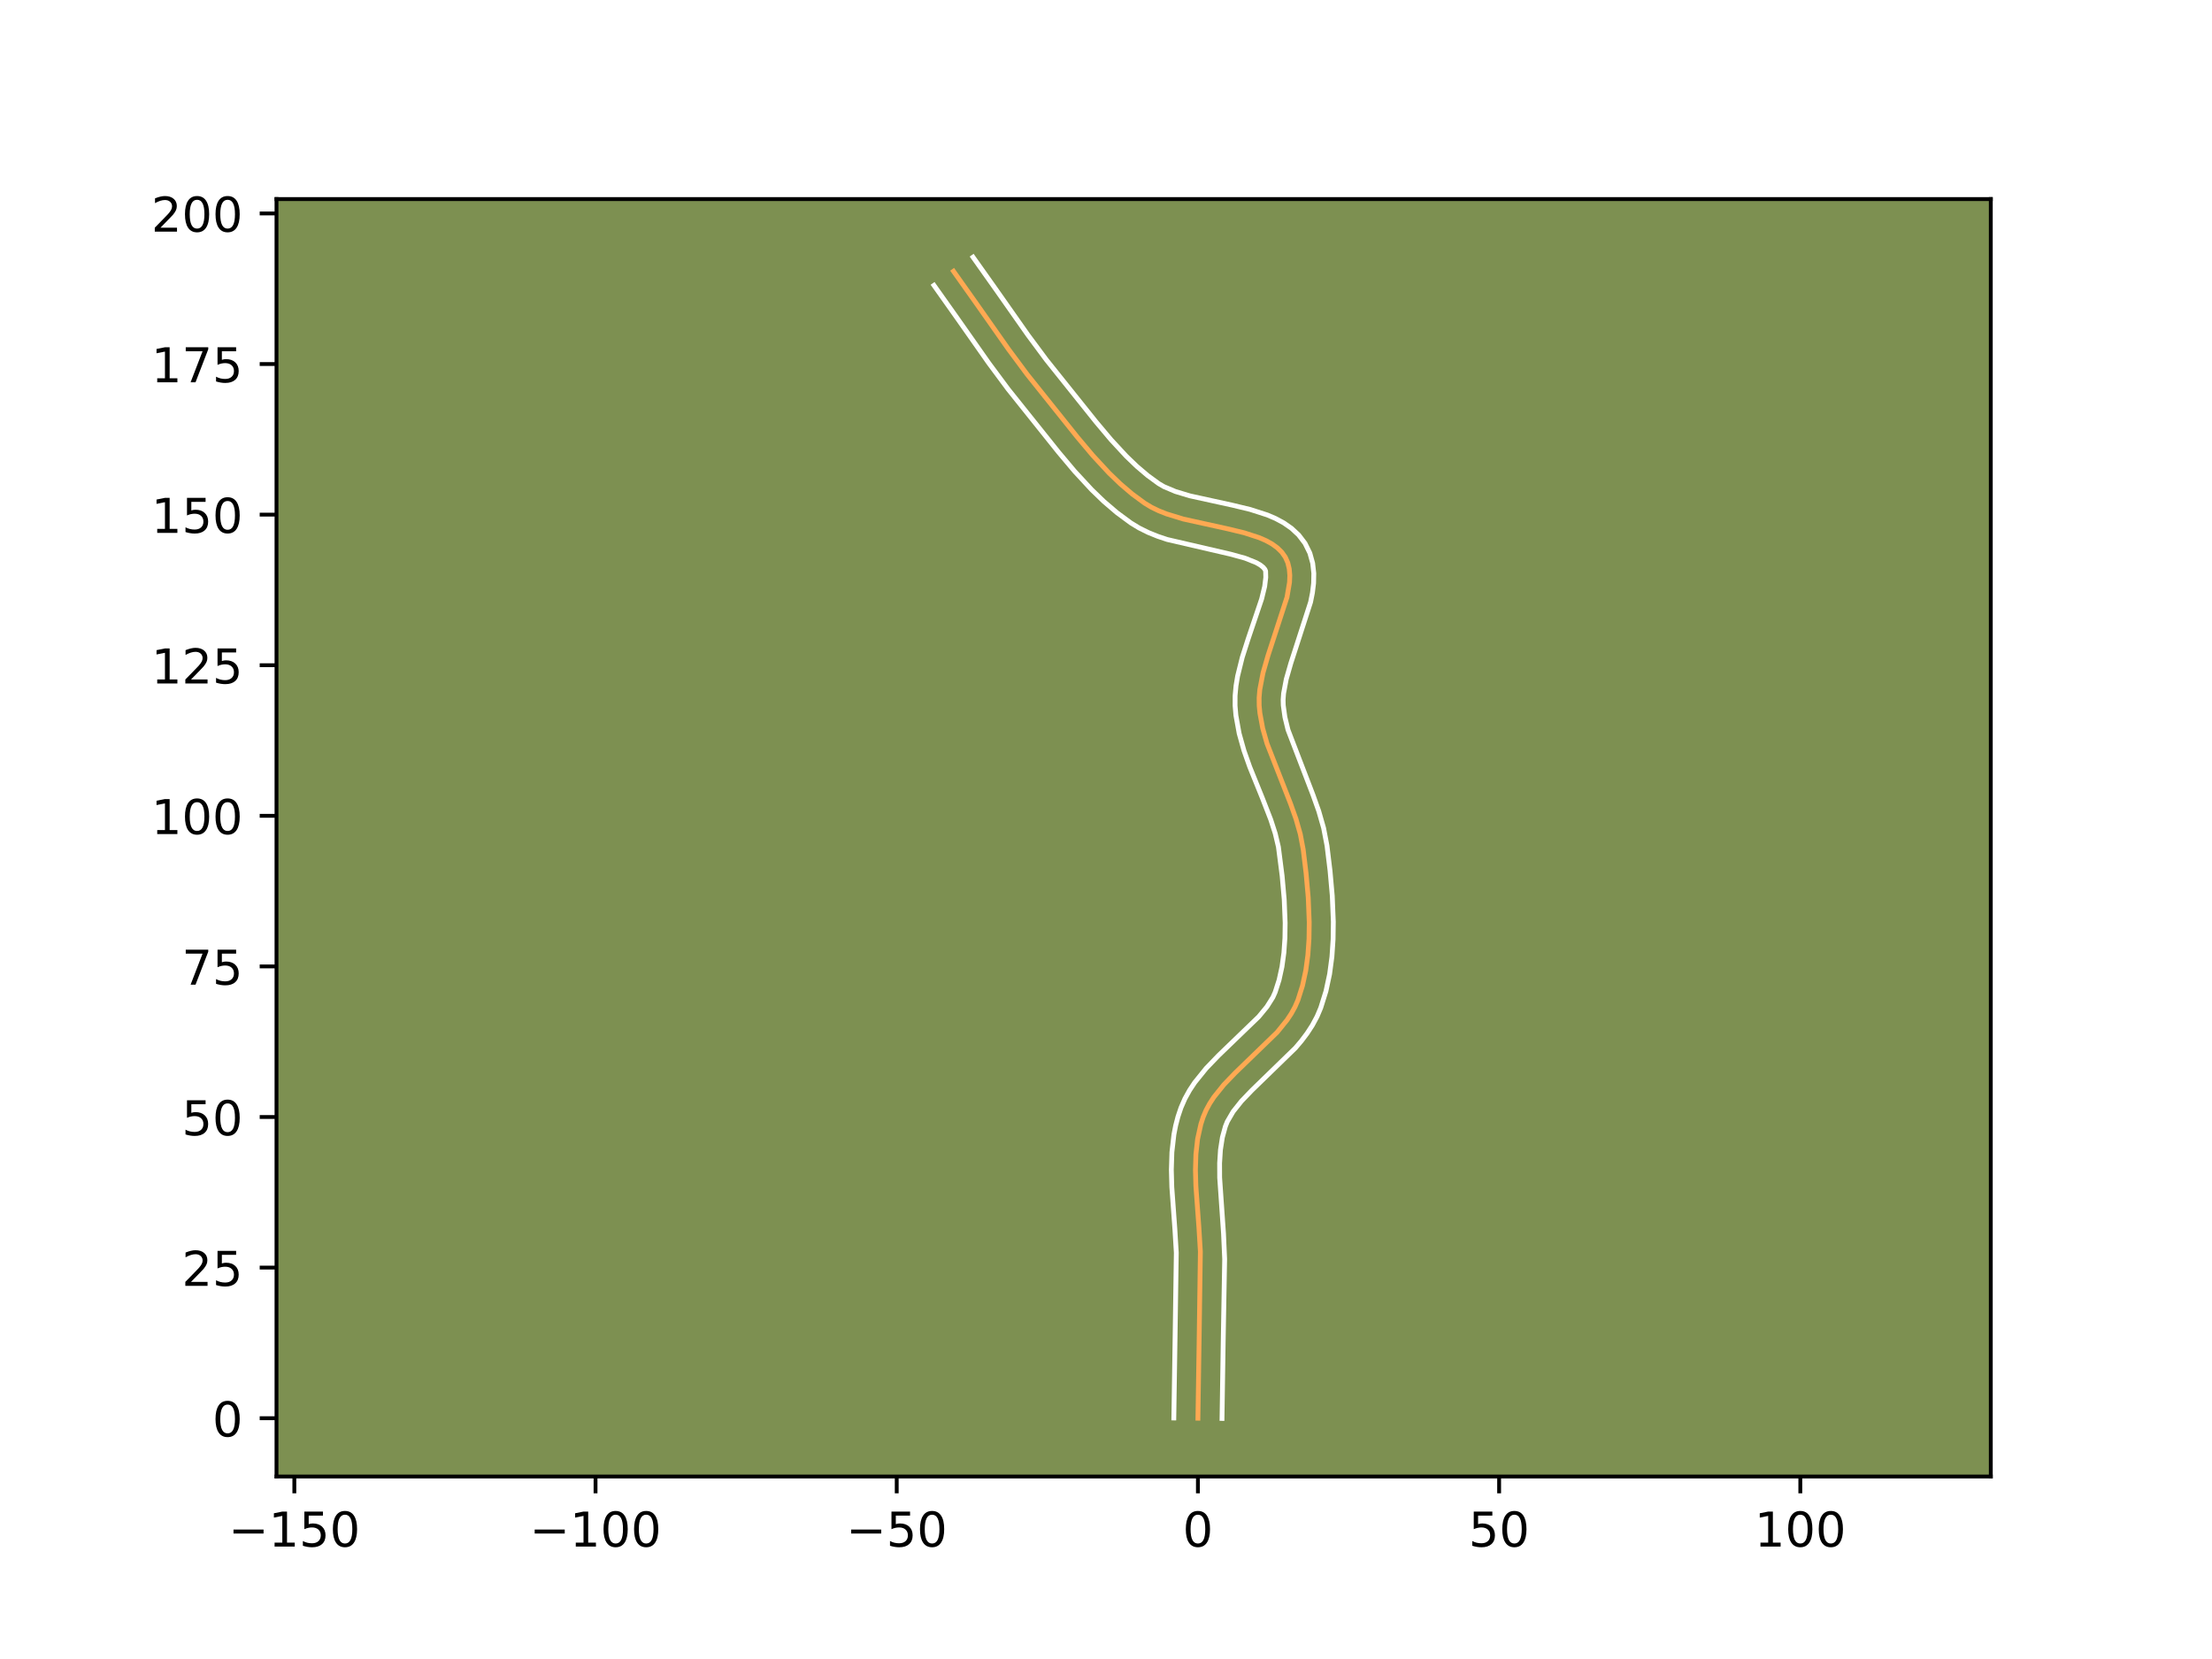 <?xml version="1.0" encoding="utf-8" standalone="no"?>
<!DOCTYPE svg PUBLIC "-//W3C//DTD SVG 1.1//EN"
  "http://www.w3.org/Graphics/SVG/1.1/DTD/svg11.dtd">
<!-- Created with matplotlib (https://matplotlib.org/) -->
<svg height="345.6pt" version="1.1" viewBox="0 0 460.8 345.6" width="460.8pt" xmlns="http://www.w3.org/2000/svg" xmlns:xlink="http://www.w3.org/1999/xlink">
 <defs>
  <style type="text/css">*{stroke-linecap:butt;stroke-linejoin:round;}</style>
 </defs>
 <g id="figure_1">
  <g id="patch_1">
   <path d="M 0 345.6 
L 460.8 345.6 
L 460.8 0 
L 0 0 
z
" style="fill:#ffffff;"/>
  </g>
  <g id="axes_1">
   <g id="patch_2">
    <path d="M 57.6 307.584 
L 414.72 307.584 
L 414.72 41.472 
L 57.6 41.472 
z
" style="fill:#7d9051;"/>
   </g>
   <g id="matplotlib.axis_1">
    <g id="xtick_1">
     <g id="line2d_1">
      <defs>
       <path d="M 0 0 
L 0 3.5 
" id="m783a7fc583" style="stroke:#000000;stroke-width:0.8;"/>
      </defs>
      <g>
       <use style="stroke:#000000;stroke-width:0.8;" x="61.316" xlink:href="#m783a7fc583" y="307.584"/>
      </g>
     </g>
     <g id="text_1">
      <!-- −150 -->
      <g transform="translate(47.582 322.182)scale(0.1 -0.1)">
       <defs>
        <path d="M 10.594 35.5 
L 73.188 35.5 
L 73.188 27.203 
L 10.594 27.203 
z
" id="DejaVuSans-8722"/>
        <path d="M 12.406 8.297 
L 28.516 8.297 
L 28.516 63.922 
L 10.984 60.406 
L 10.984 69.391 
L 28.422 72.906 
L 38.281 72.906 
L 38.281 8.297 
L 54.391 8.297 
L 54.391 0 
L 12.406 0 
z
" id="DejaVuSans-49"/>
        <path d="M 10.797 72.906 
L 49.516 72.906 
L 49.516 64.594 
L 19.828 64.594 
L 19.828 46.734 
Q 21.969 47.469 24.109 47.828 
Q 26.266 48.188 28.422 48.188 
Q 40.625 48.188 47.75 41.5 
Q 54.891 34.812 54.891 23.391 
Q 54.891 11.625 47.562 5.094 
Q 40.234 -1.422 26.906 -1.422 
Q 22.312 -1.422 17.547 -0.641 
Q 12.797 0.141 7.719 1.703 
L 7.719 11.625 
Q 12.109 9.234 16.797 8.062 
Q 21.484 6.891 26.703 6.891 
Q 35.156 6.891 40.078 11.328 
Q 45.016 15.766 45.016 23.391 
Q 45.016 31 40.078 35.438 
Q 35.156 39.891 26.703 39.891 
Q 22.75 39.891 18.812 39.016 
Q 14.891 38.141 10.797 36.281 
z
" id="DejaVuSans-53"/>
        <path d="M 31.781 66.406 
Q 24.172 66.406 20.328 58.906 
Q 16.5 51.422 16.5 36.375 
Q 16.5 21.391 20.328 13.891 
Q 24.172 6.391 31.781 6.391 
Q 39.453 6.391 43.281 13.891 
Q 47.125 21.391 47.125 36.375 
Q 47.125 51.422 43.281 58.906 
Q 39.453 66.406 31.781 66.406 
z
M 31.781 74.219 
Q 44.047 74.219 50.516 64.516 
Q 56.984 54.828 56.984 36.375 
Q 56.984 17.969 50.516 8.266 
Q 44.047 -1.422 31.781 -1.422 
Q 19.531 -1.422 13.062 8.266 
Q 6.594 17.969 6.594 36.375 
Q 6.594 54.828 13.062 64.516 
Q 19.531 74.219 31.781 74.219 
z
" id="DejaVuSans-48"/>
       </defs>
       <use xlink:href="#DejaVuSans-8722"/>
       <use x="83.789" xlink:href="#DejaVuSans-49"/>
       <use x="147.412" xlink:href="#DejaVuSans-53"/>
       <use x="211.035" xlink:href="#DejaVuSans-48"/>
      </g>
     </g>
    </g>
    <g id="xtick_2">
     <g id="line2d_2">
      <g>
       <use style="stroke:#000000;stroke-width:0.8;" x="124.06" xlink:href="#m783a7fc583" y="307.584"/>
      </g>
     </g>
     <g id="text_2">
      <!-- −100 -->
      <g transform="translate(110.327 322.182)scale(0.1 -0.1)">
       <use xlink:href="#DejaVuSans-8722"/>
       <use x="83.789" xlink:href="#DejaVuSans-49"/>
       <use x="147.412" xlink:href="#DejaVuSans-48"/>
       <use x="211.035" xlink:href="#DejaVuSans-48"/>
      </g>
     </g>
    </g>
    <g id="xtick_3">
     <g id="line2d_3">
      <g>
       <use style="stroke:#000000;stroke-width:0.8;" x="186.805" xlink:href="#m783a7fc583" y="307.584"/>
      </g>
     </g>
     <g id="text_3">
      <!-- −50 -->
      <g transform="translate(176.252 322.182)scale(0.1 -0.1)">
       <use xlink:href="#DejaVuSans-8722"/>
       <use x="83.789" xlink:href="#DejaVuSans-53"/>
       <use x="147.412" xlink:href="#DejaVuSans-48"/>
      </g>
     </g>
    </g>
    <g id="xtick_4">
     <g id="line2d_4">
      <g>
       <use style="stroke:#000000;stroke-width:0.8;" x="249.549" xlink:href="#m783a7fc583" y="307.584"/>
      </g>
     </g>
     <g id="text_4">
      <!-- 0 -->
      <g transform="translate(246.368 322.182)scale(0.1 -0.1)">
       <use xlink:href="#DejaVuSans-48"/>
      </g>
     </g>
    </g>
    <g id="xtick_5">
     <g id="line2d_5">
      <g>
       <use style="stroke:#000000;stroke-width:0.8;" x="312.294" xlink:href="#m783a7fc583" y="307.584"/>
      </g>
     </g>
     <g id="text_5">
      <!-- 50 -->
      <g transform="translate(305.931 322.182)scale(0.1 -0.1)">
       <use xlink:href="#DejaVuSans-53"/>
       <use x="63.623" xlink:href="#DejaVuSans-48"/>
      </g>
     </g>
    </g>
    <g id="xtick_6">
     <g id="line2d_6">
      <g>
       <use style="stroke:#000000;stroke-width:0.8;" x="375.038" xlink:href="#m783a7fc583" y="307.584"/>
      </g>
     </g>
     <g id="text_6">
      <!-- 100 -->
      <g transform="translate(365.494 322.182)scale(0.1 -0.1)">
       <use xlink:href="#DejaVuSans-49"/>
       <use x="63.623" xlink:href="#DejaVuSans-48"/>
       <use x="127.246" xlink:href="#DejaVuSans-48"/>
      </g>
     </g>
    </g>
   </g>
   <g id="matplotlib.axis_2">
    <g id="ytick_1">
     <g id="line2d_7">
      <defs>
       <path d="M 0 0 
L -3.5 0 
" id="m852da92c94" style="stroke:#000000;stroke-width:0.8;"/>
      </defs>
      <g>
       <use style="stroke:#000000;stroke-width:0.8;" x="57.6" xlink:href="#m852da92c94" y="295.44"/>
      </g>
     </g>
     <g id="text_7">
      <!-- 0 -->
      <g transform="translate(44.237 299.239)scale(0.1 -0.1)">
       <use xlink:href="#DejaVuSans-48"/>
      </g>
     </g>
    </g>
    <g id="ytick_2">
     <g id="line2d_8">
      <g>
       <use style="stroke:#000000;stroke-width:0.8;" x="57.6" xlink:href="#m852da92c94" y="264.067"/>
      </g>
     </g>
     <g id="text_8">
      <!-- 25 -->
      <g transform="translate(37.875 267.867)scale(0.1 -0.1)">
       <defs>
        <path d="M 19.188 8.297 
L 53.609 8.297 
L 53.609 0 
L 7.328 0 
L 7.328 8.297 
Q 12.938 14.109 22.625 23.891 
Q 32.328 33.688 34.812 36.531 
Q 39.547 41.844 41.422 45.531 
Q 43.312 49.219 43.312 52.781 
Q 43.312 58.594 39.234 62.25 
Q 35.156 65.922 28.609 65.922 
Q 23.969 65.922 18.812 64.312 
Q 13.672 62.703 7.812 59.422 
L 7.812 69.391 
Q 13.766 71.781 18.938 73 
Q 24.125 74.219 28.422 74.219 
Q 39.75 74.219 46.484 68.547 
Q 53.219 62.891 53.219 53.422 
Q 53.219 48.922 51.531 44.891 
Q 49.859 40.875 45.406 35.406 
Q 44.188 33.984 37.641 27.219 
Q 31.109 20.453 19.188 8.297 
z
" id="DejaVuSans-50"/>
       </defs>
       <use xlink:href="#DejaVuSans-50"/>
       <use x="63.623" xlink:href="#DejaVuSans-53"/>
      </g>
     </g>
    </g>
    <g id="ytick_3">
     <g id="line2d_9">
      <g>
       <use style="stroke:#000000;stroke-width:0.8;" x="57.6" xlink:href="#m852da92c94" y="232.695"/>
      </g>
     </g>
     <g id="text_9">
      <!-- 50 -->
      <g transform="translate(37.875 236.494)scale(0.1 -0.1)">
       <use xlink:href="#DejaVuSans-53"/>
       <use x="63.623" xlink:href="#DejaVuSans-48"/>
      </g>
     </g>
    </g>
    <g id="ytick_4">
     <g id="line2d_10">
      <g>
       <use style="stroke:#000000;stroke-width:0.8;" x="57.6" xlink:href="#m852da92c94" y="201.323"/>
      </g>
     </g>
     <g id="text_10">
      <!-- 75 -->
      <g transform="translate(37.875 205.122)scale(0.1 -0.1)">
       <defs>
        <path d="M 8.203 72.906 
L 55.078 72.906 
L 55.078 68.703 
L 28.609 0 
L 18.312 0 
L 43.219 64.594 
L 8.203 64.594 
z
" id="DejaVuSans-55"/>
       </defs>
       <use xlink:href="#DejaVuSans-55"/>
       <use x="63.623" xlink:href="#DejaVuSans-53"/>
      </g>
     </g>
    </g>
    <g id="ytick_5">
     <g id="line2d_11">
      <g>
       <use style="stroke:#000000;stroke-width:0.8;" x="57.6" xlink:href="#m852da92c94" y="169.951"/>
      </g>
     </g>
     <g id="text_11">
      <!-- 100 -->
      <g transform="translate(31.512 173.75)scale(0.1 -0.1)">
       <use xlink:href="#DejaVuSans-49"/>
       <use x="63.623" xlink:href="#DejaVuSans-48"/>
       <use x="127.246" xlink:href="#DejaVuSans-48"/>
      </g>
     </g>
    </g>
    <g id="ytick_6">
     <g id="line2d_12">
      <g>
       <use style="stroke:#000000;stroke-width:0.8;" x="57.6" xlink:href="#m852da92c94" y="138.578"/>
      </g>
     </g>
     <g id="text_12">
      <!-- 125 -->
      <g transform="translate(31.512 142.378)scale(0.1 -0.1)">
       <use xlink:href="#DejaVuSans-49"/>
       <use x="63.623" xlink:href="#DejaVuSans-50"/>
       <use x="127.246" xlink:href="#DejaVuSans-53"/>
      </g>
     </g>
    </g>
    <g id="ytick_7">
     <g id="line2d_13">
      <g>
       <use style="stroke:#000000;stroke-width:0.8;" x="57.6" xlink:href="#m852da92c94" y="107.206"/>
      </g>
     </g>
     <g id="text_13">
      <!-- 150 -->
      <g transform="translate(31.512 111.005)scale(0.1 -0.1)">
       <use xlink:href="#DejaVuSans-49"/>
       <use x="63.623" xlink:href="#DejaVuSans-53"/>
       <use x="127.246" xlink:href="#DejaVuSans-48"/>
      </g>
     </g>
    </g>
    <g id="ytick_8">
     <g id="line2d_14">
      <g>
       <use style="stroke:#000000;stroke-width:0.8;" x="57.6" xlink:href="#m852da92c94" y="75.834"/>
      </g>
     </g>
     <g id="text_14">
      <!-- 175 -->
      <g transform="translate(31.512 79.633)scale(0.1 -0.1)">
       <use xlink:href="#DejaVuSans-49"/>
       <use x="63.623" xlink:href="#DejaVuSans-55"/>
       <use x="127.246" xlink:href="#DejaVuSans-53"/>
      </g>
     </g>
    </g>
    <g id="ytick_9">
     <g id="line2d_15">
      <g>
       <use style="stroke:#000000;stroke-width:0.8;" x="57.6" xlink:href="#m852da92c94" y="44.462"/>
      </g>
     </g>
     <g id="text_15">
      <!-- 200 -->
      <g transform="translate(31.512 48.261)scale(0.1 -0.1)">
       <use xlink:href="#DejaVuSans-50"/>
       <use x="63.623" xlink:href="#DejaVuSans-48"/>
       <use x="127.246" xlink:href="#DejaVuSans-48"/>
      </g>
     </g>
    </g>
   </g>
   <g id="line2d_16">
    <path clip-path="url(#p19f8aaa7ff)" d="M 249.549 295.44 
L 249.805 278.93 
L 250.059 260.736 
L 249.751 255.639 
L 249.125 247.105 
L 249.032 243.748 
L 249.129 240.46 
L 249.483 237.266 
L 250.162 234.191 
L 250.644 232.705 
L 251.254 231.266 
L 252.006 229.879 
L 252.883 228.537 
L 254.944 225.968 
L 257.307 223.508 
L 266.034 215.06 
L 268.112 212.491 
L 269 211.15 
L 269.763 209.763 
L 270.387 208.324 
L 271.339 205.311 
L 272.021 202.157 
L 272.462 198.892 
L 272.691 195.545 
L 272.738 192.145 
L 272.532 187.01 
L 272.08 181.919 
L 271.482 176.971 
L 270.877 173.76 
L 269.969 170.582 
L 268.846 167.427 
L 263.941 154.894 
L 263.047 151.742 
L 262.461 148.568 
L 262.31 146.969 
L 262.297 145.339 
L 262.439 143.657 
L 263.105 140.18 
L 264.135 136.609 
L 268.106 124.408 
L 268.634 121.304 
L 268.689 119.861 
L 268.575 118.502 
L 268.272 117.237 
L 267.758 116.074 
L 267.026 115.033 
L 266.099 114.12 
L 264.995 113.321 
L 263.732 112.622 
L 262.33 112.01 
L 259.181 110.989 
L 255.697 110.15 
L 246.499 108.124 
L 243.016 107.055 
L 241.392 106.41 
L 239.87 105.673 
L 238.469 104.831 
L 235.87 102.921 
L 233.395 100.811 
L 231.028 98.533 
L 227.642 94.874 
L 224.4 91.02 
L 213.996 78.016 
L 210.062 72.715 
L 203.41 63.247 
L 198.633 56.506 
L 198.633 56.506 
" style="fill:none;stroke:#fea952;stroke-linecap:square;"/>
   </g>
   <g id="line2d_17">
    <path clip-path="url(#p19f8aaa7ff)" d="M 244.53 295.391 
L 244.786 278.83 
L 245.045 260.966 
L 244.747 256.038 
L 244.11 247.302 
L 244.013 243.686 
L 244.128 240.023 
L 244.551 236.331 
L 244.911 234.483 
L 245.387 232.641 
L 246.023 230.745 
L 246.841 228.874 
L 247.804 227.133 
L 248.88 225.508 
L 251.266 222.552 
L 253.829 219.889 
L 262.219 211.797 
L 263.926 209.721 
L 265.158 207.766 
L 265.641 206.691 
L 266.457 204.145 
L 267.059 201.396 
L 267.46 198.474 
L 267.673 195.413 
L 267.72 192.25 
L 267.526 187.386 
L 267.092 182.48 
L 266.316 176.421 
L 265.656 173.639 
L 264.722 170.745 
L 262.955 166.206 
L 260.347 159.77 
L 259.14 156.358 
L 258.138 152.787 
L 257.463 149.04 
L 257.29 147.009 
L 257.295 144.914 
L 257.483 142.861 
L 257.816 140.848 
L 258.786 136.931 
L 259.99 133.164 
L 262.82 124.78 
L 263.456 122.163 
L 263.686 120.279 
L 263.651 118.96 
L 263.504 118.61 
L 263.156 118.187 
L 262.564 117.713 
L 261.723 117.222 
L 259.383 116.283 
L 256.358 115.448 
L 243.145 112.386 
L 241.164 111.72 
L 239.205 110.928 
L 237.283 109.975 
L 235.577 108.934 
L 232.677 106.794 
L 229.964 104.475 
L 227.414 102.017 
L 223.84 98.152 
L 220.497 94.177 
L 210.002 81.056 
L 205.982 75.638 
L 199.295 66.122 
L 194.563 59.444 
L 194.563 59.444 
" style="fill:none;stroke:#ffffff;stroke-linecap:square;"/>
   </g>
   <g id="line2d_18">
    <path clip-path="url(#p19f8aaa7ff)" d="M 254.568 295.488 
L 254.823 279.031 
L 255.118 262.289 
L 254.882 256.979 
L 254.078 245.338 
L 254.066 242.328 
L 254.244 239.521 
L 254.644 236.941 
L 255.265 234.664 
L 255.668 233.657 
L 256.885 231.566 
L 258.622 229.383 
L 260.785 227.127 
L 269.849 218.322 
L 271.108 216.839 
L 272.299 215.26 
L 273.397 213.571 
L 274.369 211.76 
L 275.134 209.957 
L 276.221 206.477 
L 276.982 202.919 
L 277.464 199.311 
L 277.709 195.677 
L 277.757 192.041 
L 277.537 186.634 
L 277.068 181.358 
L 276.438 176.172 
L 275.729 172.476 
L 274.719 168.958 
L 273.52 165.597 
L 268.317 152.047 
L 267.669 149.381 
L 267.329 146.929 
L 267.298 145.763 
L 267.395 144.454 
L 267.951 141.488 
L 268.898 138.19 
L 273.022 125.42 
L 273.408 123.483 
L 273.65 121.495 
L 273.691 119.444 
L 273.457 117.333 
L 272.863 115.206 
L 271.864 113.187 
L 270.548 111.457 
L 269.042 110.054 
L 267.426 108.93 
L 265.742 108.022 
L 264.007 107.278 
L 260.42 106.125 
L 256.738 105.239 
L 247.867 103.294 
L 244.868 102.39 
L 242.457 101.372 
L 241.361 100.728 
L 239.063 99.048 
L 236.826 97.147 
L 234.642 95.05 
L 231.443 91.596 
L 228.304 87.864 
L 217.99 74.975 
L 214.143 69.792 
L 207.525 60.373 
L 202.703 53.568 
L 202.703 53.568 
" style="fill:none;stroke:#ffffff;stroke-linecap:square;"/>
   </g>
   <g id="patch_3">
    <path d="M 57.6 307.584 
L 57.6 41.472 
" style="fill:none;stroke:#000000;stroke-linecap:square;stroke-linejoin:miter;stroke-width:0.8;"/>
   </g>
   <g id="patch_4">
    <path d="M 414.72 307.584 
L 414.72 41.472 
" style="fill:none;stroke:#000000;stroke-linecap:square;stroke-linejoin:miter;stroke-width:0.8;"/>
   </g>
   <g id="patch_5">
    <path d="M 57.6 307.584 
L 414.72 307.584 
" style="fill:none;stroke:#000000;stroke-linecap:square;stroke-linejoin:miter;stroke-width:0.8;"/>
   </g>
   <g id="patch_6">
    <path d="M 57.6 41.472 
L 414.72 41.472 
" style="fill:none;stroke:#000000;stroke-linecap:square;stroke-linejoin:miter;stroke-width:0.8;"/>
   </g>
  </g>
 </g>
 <defs>
  <clipPath id="p19f8aaa7ff">
   <rect height="266.112" width="357.12" x="57.6" y="41.472"/>
  </clipPath>
 </defs>
</svg>
